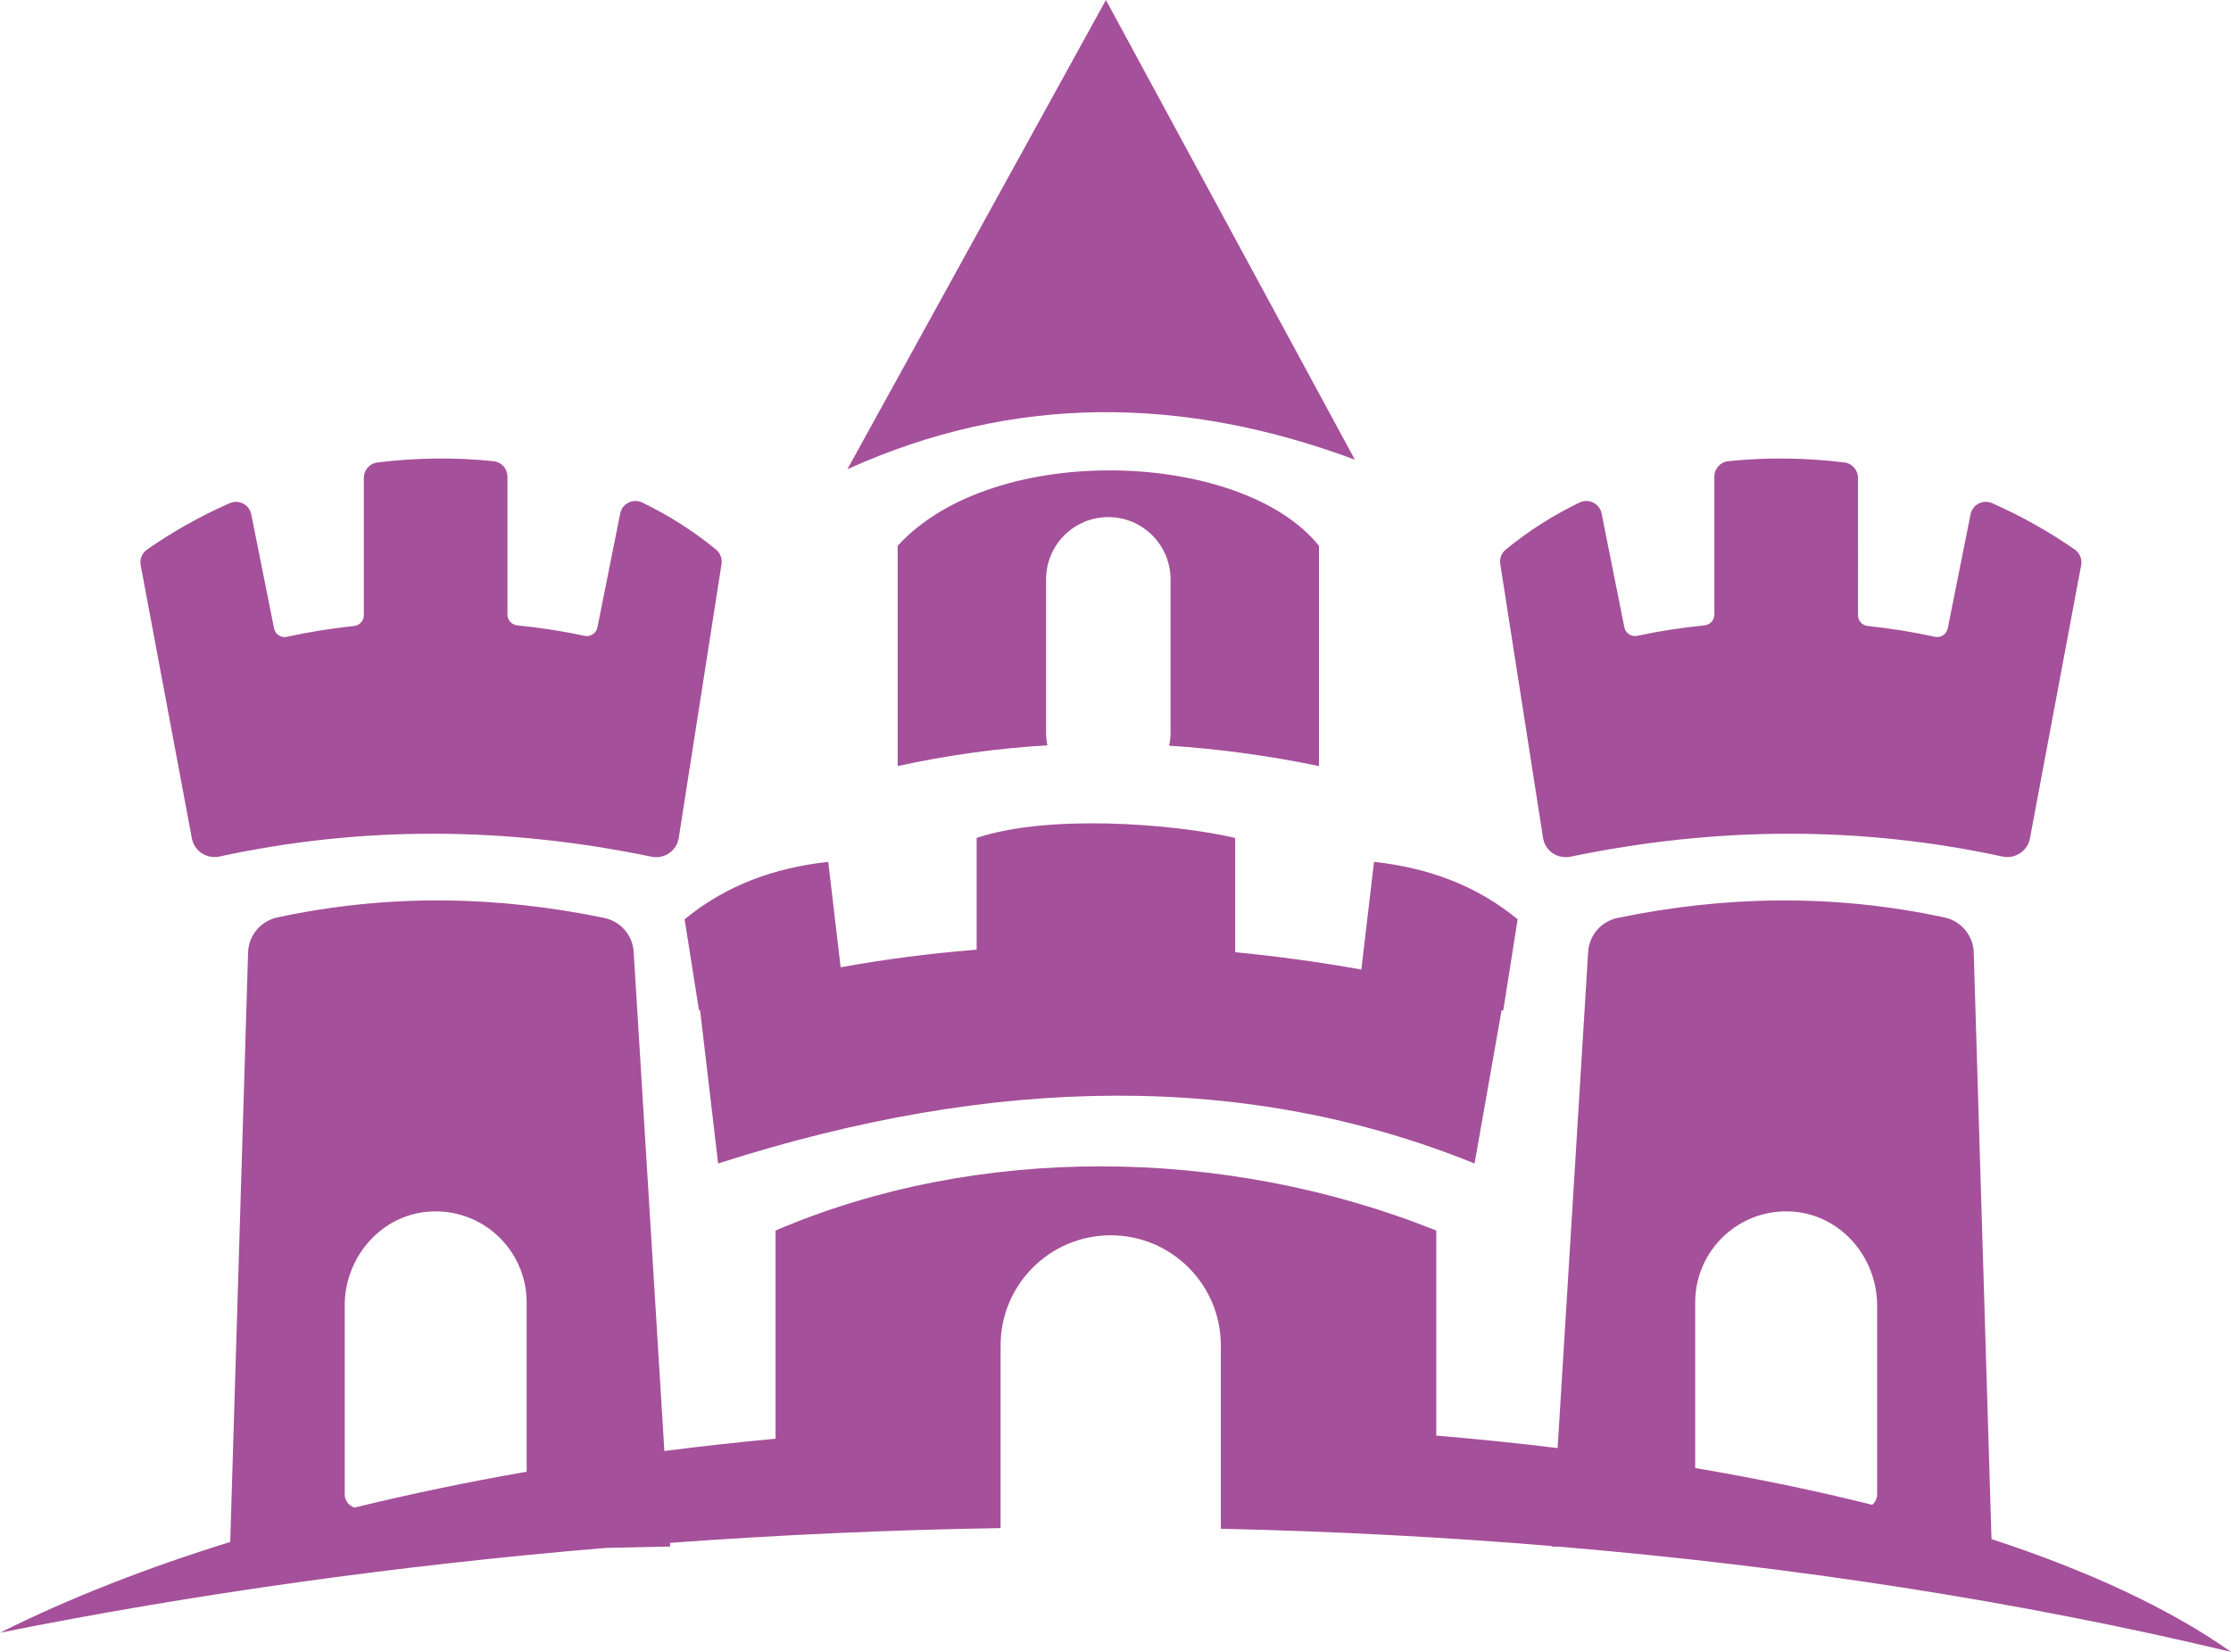 <svg version="1.1" id="图层_1" x="0px" y="0px" width="201.328px" height="149.052px" viewBox="0 0 201.328 149.052" enable-background="new 0 0 201.328 149.052" xml:space="preserve" xmlns="http://www.w3.org/2000/svg" xmlns:xlink="http://www.w3.org/1999/xlink" xmlns:xml="http://www.w3.org/XML/1998/namespace">
  <path fill="#A5509A" d="M12.695,51.003c-0.101-0.54,0.118-1.097,0.568-1.411c2.352-1.641,4.854-3.035,7.452-4.185
	c0.827-0.366,1.781,0.114,1.958,1l2.059,10.294c0.108,0.54,0.634,0.877,1.171,0.758c1.915-0.425,3.951-0.75,6.052-0.977
	c0.498-0.053,0.878-0.468,0.878-0.968V43.123c0-0.702,0.519-1.307,1.216-1.394c3.522-0.436,7.059-0.471,10.504-0.113
	c0.708,0.074,1.24,0.684,1.24,1.396v12.445c0,0.504,0.386,0.92,0.887,0.971c2.139,0.216,4.181,0.533,6.059,0.942
	c0.538,0.117,1.065-0.221,1.173-0.761l2.055-10.277c0.18-0.902,1.167-1.388,1.994-0.987c2.398,1.163,4.64,2.58,6.668,4.257
	c0.379,0.313,0.558,0.81,0.482,1.296l-3.858,24.693c-0.187,1.196-1.305,1.951-2.49,1.705c-13.137-2.72-26.124-2.79-38.95-0.013
	c-1.151,0.249-2.283-0.481-2.5-1.638L12.695,51.003z M201.328,149.052c-19.099-4.573-39.542-7.714-60.591-9.489l-0.721-0.016
	l0.003-0.048c-9.844-0.815-19.818-1.333-29.85-1.556v-2.285v-7.186v-7.071c0-5.488-4.449-9.937-9.937-9.937
	c-5.488,0-9.937,4.449-9.937,9.937v7.138v7.12v2.224c-9.96,0.161-19.927,0.609-29.831,1.332l0.02,0.332l-5.86,0.127
	c-18.649,1.571-37.02,4.128-54.624,7.649c6.275-3.137,13.268-5.859,20.776-8.19l1.612-53.198c0.046-1.533,1.141-2.832,2.641-3.153
	c10.156-2.179,19.949-1.923,29.487,0.042c1.476,0.304,2.574,1.55,2.666,3.055l2.772,45.047c3.317-0.424,6.666-0.793,10.035-1.11
	v-18.783c18.146-7.777,40.462-7.664,59.621,0v18.504c3.71,0.314,7.366,0.688,10.952,1.124l2.756-44.781
	c0.092-1.505,1.19-2.751,2.666-3.055c9.538-1.965,19.331-2.221,29.486-0.042c1.5,0.322,2.594,1.62,2.641,3.153l1.604,52.938
	C188.421,141.732,195.794,145.138,201.328,149.052z M47.524,117.513c0-4.714-3.974-8.5-8.755-8.191
	c-4.363,0.282-7.662,4.1-7.662,8.472v17.042c0,0.566,0.377,1.039,0.892,1.195c5.021-1.23,10.21-2.309,15.525-3.236V117.513z
	 M169.394,117.794c0-4.372-3.299-8.19-7.662-8.472c-4.781-0.31-8.755,3.476-8.755,8.191v14.95c5.589,0.95,10.94,2.057,15.978,3.32
	c0.267-0.23,0.439-0.566,0.439-0.946V117.794z M139.244,75.592c0.187,1.196,1.305,1.951,2.49,1.705
	c13.137-2.72,26.124-2.79,38.951-0.013c1.151,0.249,2.283-0.481,2.5-1.638l4.621-24.644c0.101-0.54-0.118-1.097-0.569-1.411
	c-2.352-1.641-4.854-3.035-7.452-4.185c-0.827-0.366-1.781,0.114-1.959,1l-2.059,10.294c-0.108,0.54-0.634,0.877-1.171,0.758
	c-1.915-0.425-3.952-0.75-6.052-0.977c-0.498-0.053-0.878-0.468-0.878-0.968V43.123c0-0.702-0.52-1.307-1.217-1.394
	c-3.522-0.436-7.059-0.471-10.504-0.113c-0.708,0.074-1.24,0.684-1.24,1.396v12.445c0,0.504-0.386,0.92-0.887,0.971
	c-2.139,0.216-4.18,0.533-6.059,0.942c-0.538,0.117-1.065-0.221-1.173-0.761l-2.055-10.277c-0.18-0.902-1.167-1.388-1.994-0.987
	c-2.397,1.163-4.64,2.58-6.668,4.257c-0.379,0.313-0.558,0.81-0.482,1.296L139.244,75.592z M63.077,91.159l0.103,0.01l1.625,13.815
	c24.957-8.02,47.787-8.296,68.261,0l2.437-13.81l0.155-0.015l1.296-8.209c-3.786-3.118-8.179-4.656-12.961-5.184l-1.143,9.718
	c-3.812-0.676-7.607-1.199-11.386-1.566V75.606c-5.616-1.296-16.849-2.16-23.33,0v10.085c-4.113,0.33-8.205,0.851-12.274,1.589
	l-1.119-9.514c-4.782,0.529-9.175,2.066-12.961,5.184L63.077,91.159z M105.505,67.284c4.484,0.288,8.991,0.9,13.52,1.841V49.252
	c-6.913-8.64-29.378-9.505-38.019,0v19.874c4.478-0.988,8.983-1.605,13.512-1.874c-0.077-0.371-0.119-0.756-0.119-1.15V52.276
	c0-3.102,2.514-5.617,5.616-5.617c3.102,0,5.616,2.514,5.616,5.617v13.825C105.632,66.507,105.587,66.902,105.505,67.284z
	 M122.265,41.475L99.8,0L76.47,42.339C91.547,35.508,106.828,35.735,122.265,41.475z" class="color c1"/>
</svg>